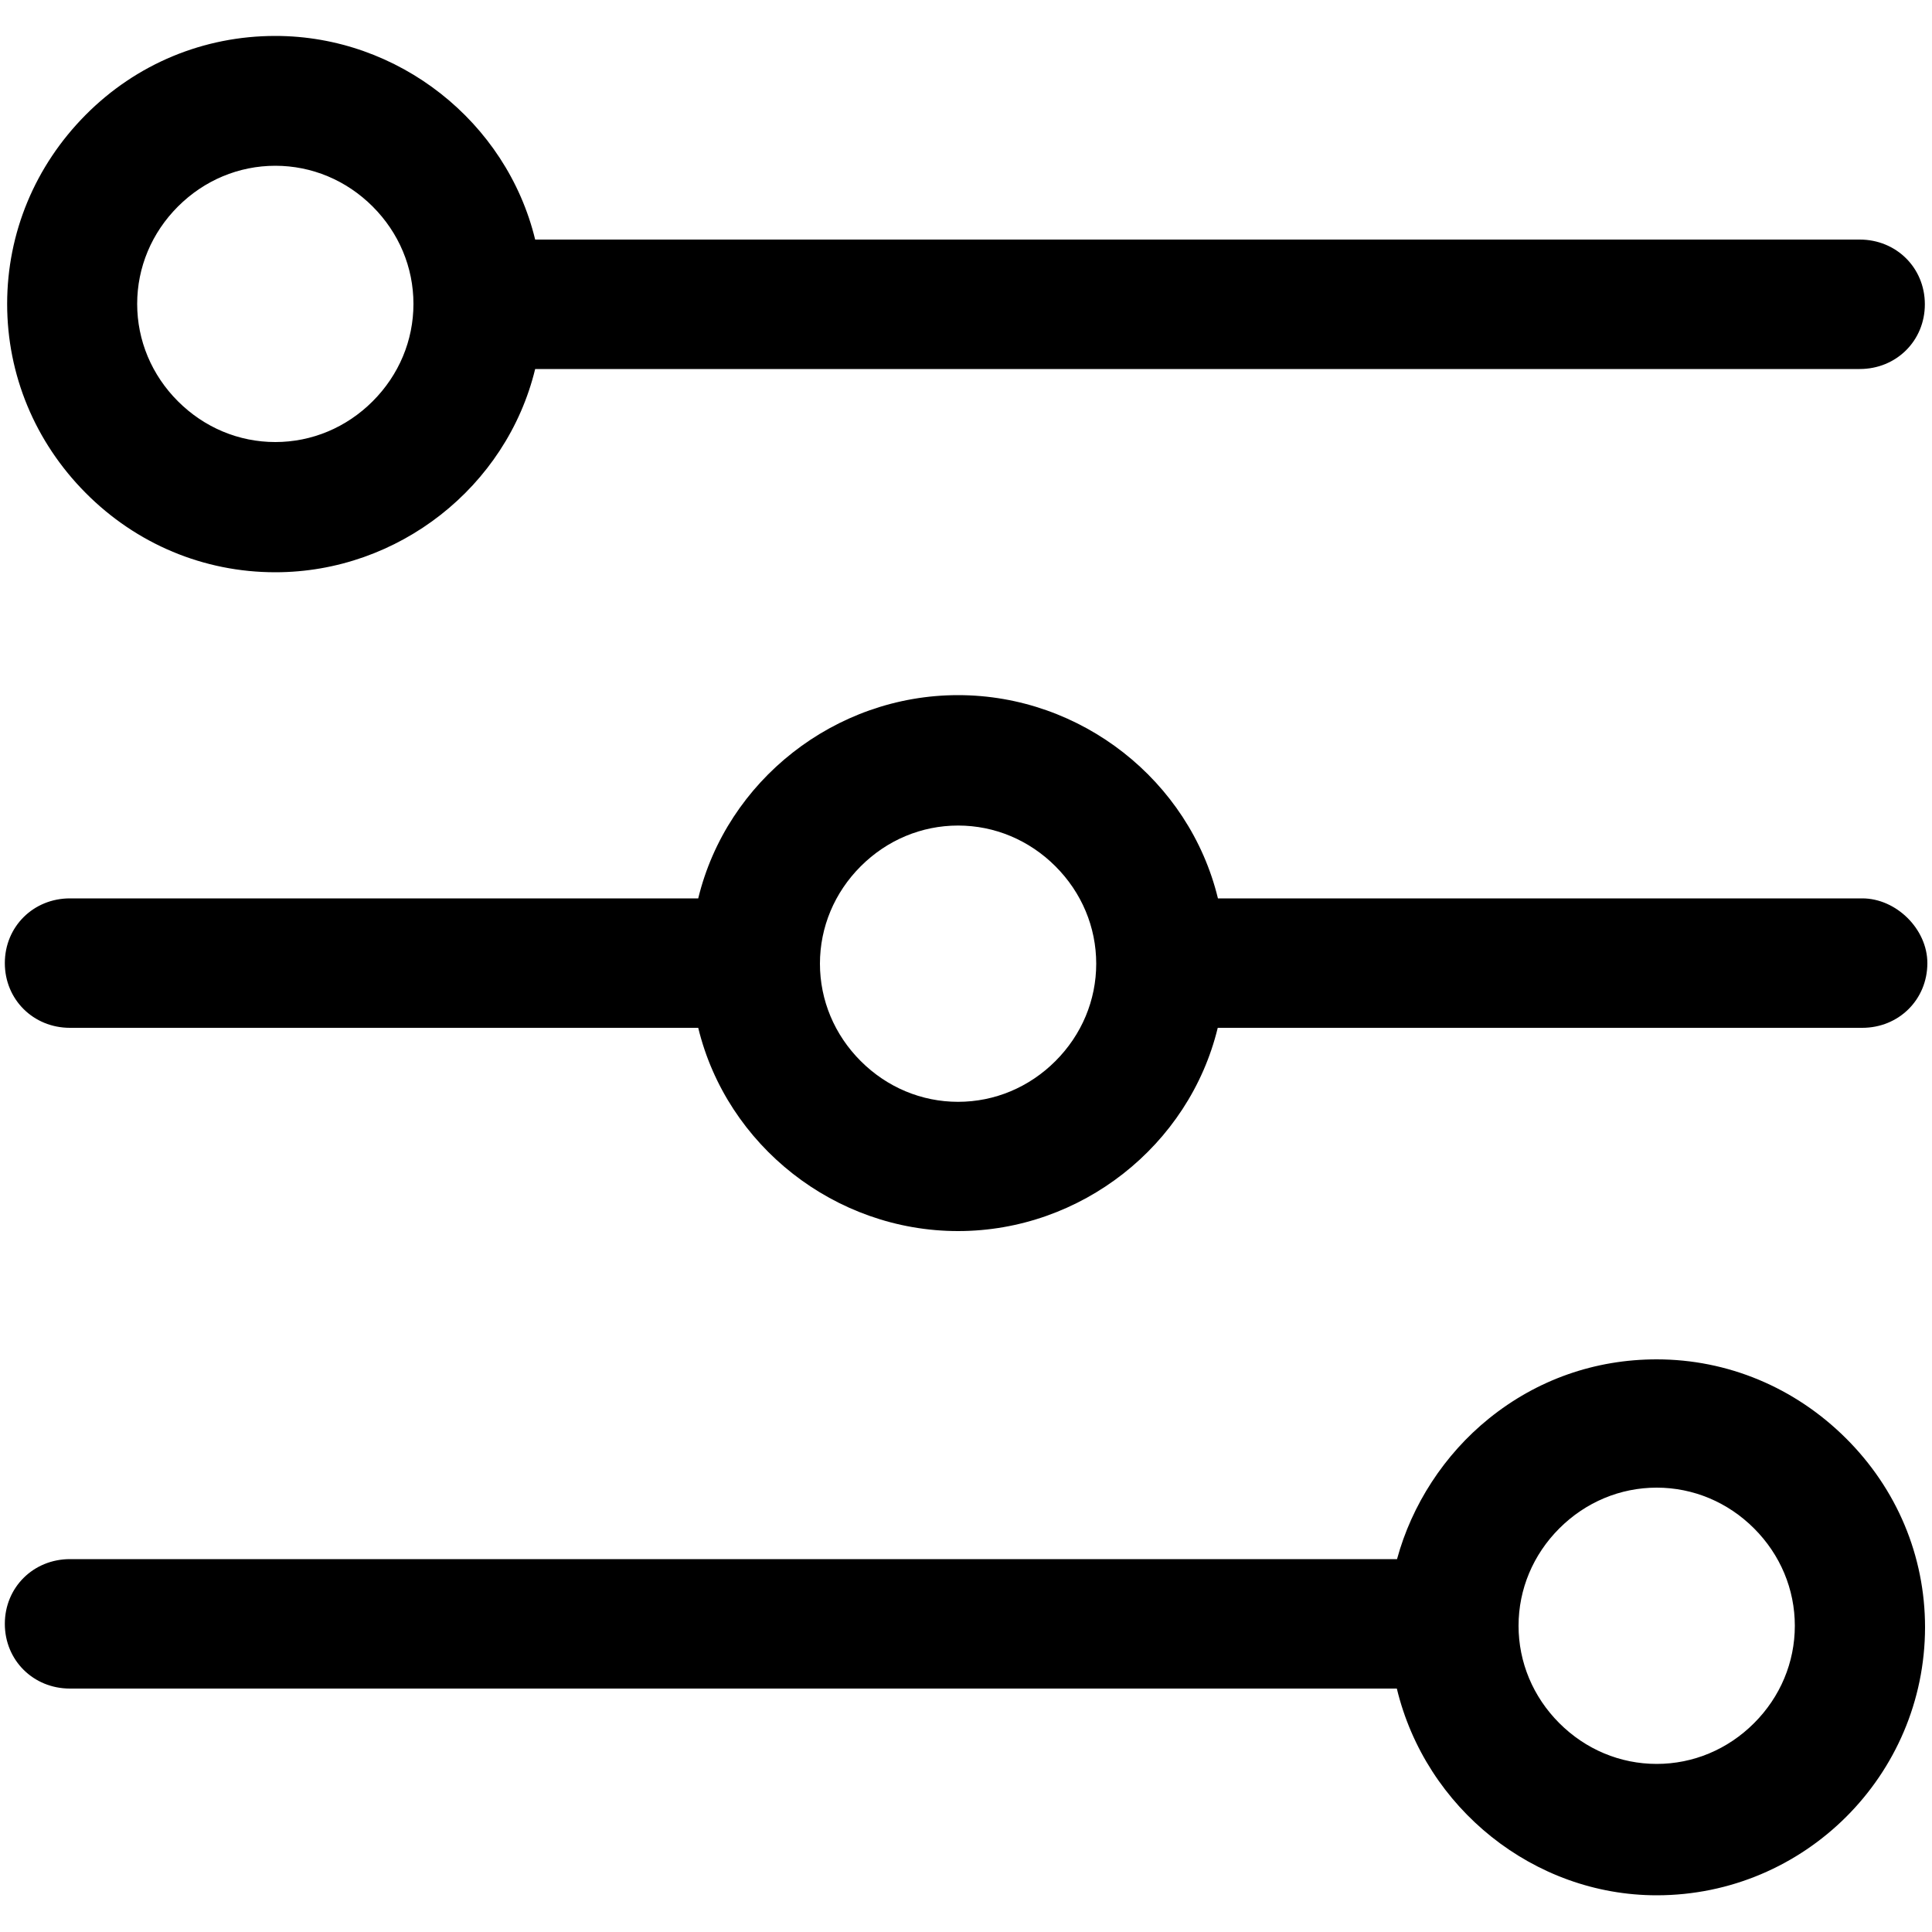<svg xmlns="http://www.w3.org/2000/svg" viewBox="0 0 1000 1000"><path d="M495.9 637.2c-63.7 0-119.7-44.2-134.5-105.2H36.2c-18.9 0-33.7-14.6-33.7-33.5S17.3 465 36.2 465h325.2c14.8-61 70.8-105.2 134.5-105.2S615.6 404 630.4 465h333.5c17.6 0 33.7 15.9 33.7 33.5 0 18.9-14.8 33.5-33.7 33.5H630.3c-14.8 61-70.8 105.2-134.4 105.2zm0-209.9c-18.9 0-36.8 7.5-50.4 21.1-13.6 13.6-21.1 31.5-21.1 50.4s7.5 36.8 21.1 50.4c13.6 13.6 31.5 21.1 50.4 21.1s36.8-7.5 50.4-21.1c13.6-13.6 21.1-31.5 21.1-50.4s-7.5-36.8-21.1-50.4c-13.6-13.6-31.5-21.1-50.4-21.1zM142.5 296.2c-37 0-71.9-14.6-98.2-41.1C18.1 228.7 3.7 194 3.7 157.3s14.4-71.4 40.6-97.8c26.3-26.5 61.2-40.9 98.2-40.9C206.2 18.6 262.2 63 277 124h685.6c18.9 0 33.7 14.6 33.7 33.5S981.5 191 962.6 191H277c-14.8 61-70.8 105.2-134.5 105.2zm0-210.4c-18.9 0-36.8 7.5-50.4 21.1S71 138.4 71 157.3s7.5 36.8 21.1 50.4 31.5 21.1 50.4 21.1 36.8-7.5 50.4-21.1 21.1-31.5 21.1-50.4-7.5-36.8-21.1-50.4c-13.6-13.6-31.5-21.1-50.4-21.1zM857.5 981C794 981 737.9 936 723 874H36.2c-18.9 0-33.7-14.6-33.7-33.5S17.3 807 36.2 807h686.9c7.6-28 24.4-54.1 47.6-72.8 24.9-20.1 54.9-30.6 86.8-30.6 36.7 0 71.4 14.5 97.8 40.7 26.5 26.3 41.1 61 41.1 98C996.3 918.9 934 981 857.5 981zm0-211c-18.9 0-36.8 7.5-50.4 21.1-13.6 13.6-21.1 31.5-21.1 50.4s7.5 36.8 21.1 50.4c13.6 13.6 31.5 21.1 50.4 21.1s36.8-7.5 50.4-21.1c13.6-13.6 21.1-31.5 21.1-50.4s-7.5-36.8-21.1-50.4c-13.6-13.6-31.5-21.1-50.4-21.1z"/></svg>